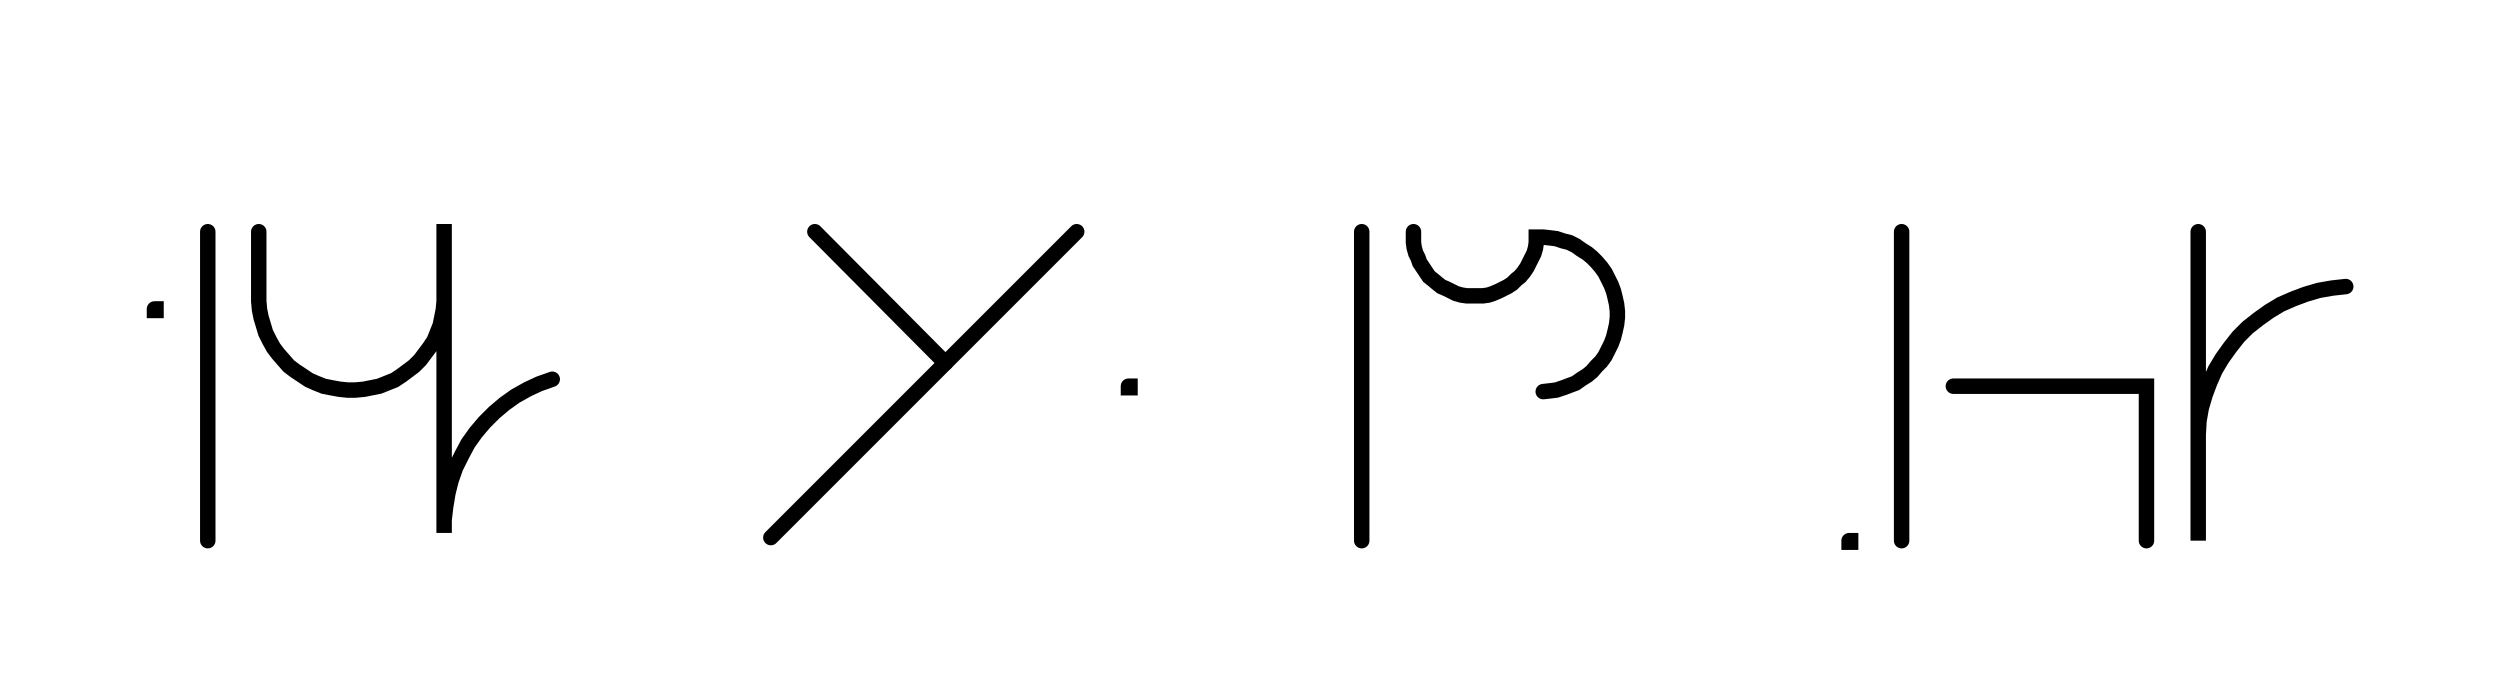 <svg xmlns="http://www.w3.org/2000/svg" width="323.672" height="90.2" style="fill:none; stroke-linecap:round;">
    <rect width="100%" height="100%" fill="#FFFFFF" />
<path stroke="#000000" stroke-width="2" d="M 550,75" />
<path stroke="#000000" stroke-width="2" d="M 20,40 20.2,40 20.2,40.2 20,40.2 20,40" />
<path stroke="#000000" stroke-width="2" d="M 26.9,70" />
<path stroke="#000000" stroke-width="2" d="M 26.9,30 26.9,70" />
<path stroke="#000000" stroke-width="2" d="M 33.5,70" />
<path stroke="#000000" stroke-width="2" d="M 33.5,30 33.5,38 33.5,39 33.6,40.1 33.8,41.1 34.1,42.1 34.4,43.1 34.9,44.1 35.4,45 36,45.8 36.7,46.6 37.4,47.4 38.2,48 39.1,48.6 40,49.2 40.9,49.6 41.9,50 42.9,50.2 44,50.4 45,50.5 46,50.5 47.1,50.4 48.1,50.2 49.1,50 50.1,49.6 51.1,49.2 52,48.6 52.8,48 53.6,47.4 54.4,46.6 55,45.8 55.6,45 56.2,44.1 56.6,43.1 57,42.1 57.2,41.1 57.4,40.1 57.5,39 57.5,29 57.5,69 57.5,67.3 57.7,65.6 58,63.8 58.4,62.2 59,60.5 59.8,58.9 60.6,57.4 61.6,56 62.7,54.7 64,53.4 65.3,52.3 66.7,51.3 68.3,50.4 69.8,49.7 71.5,49.1" />
<path stroke="#000000" stroke-width="2" d="M 101.5,70" />
<path stroke="#000000" stroke-width="2" d="M 105.5,30 122.4,47" />
<path stroke="#000000" stroke-width="2" d="M 139.4,30 99.8,69.6" />
<path stroke="#000000" stroke-width="2" d="M 146.1,70" />
<path stroke="#000000" stroke-width="2" d="M 146.1,50 146.3,50 146.3,50.2 146.1,50.2 146.1,50" />
<path stroke="#000000" stroke-width="2" d="M 176.3,70" />
<path stroke="#000000" stroke-width="2" d="M 176.3,30 176.3,70" />
<path stroke="#000000" stroke-width="2" d="M 183,70" />
<path stroke="#000000" stroke-width="2" d="M 183,30 183,30.7 183,31.4 183.1,32.1 183.3,32.8 183.6,33.4 183.8,34 184.2,34.6 184.6,35.2 185,35.8 185.5,36.2 186.1,36.7 186.6,37.1 187.3,37.4 187.9,37.7 188.5,38 189.2,38.2 189.9,38.3 190.6,38.3 191.3,38.3 192,38.3 192.7,38.2 193.3,38 194,37.7 194.6,37.4 195.2,37.1 195.8,36.7 196.3,36.2 196.8,35.8 197.3,35.2 197.7,34.6 198,34 198.3,33.4 198.6,32.8 198.8,32.1 198.9,31.4 198.9,30.7 199.8,30.7 200.7,30.8 201.5,30.9 202.4,31.2 203.2,31.4 204,31.8 204.7,32.3 205.5,32.8 206.1,33.3 206.7,33.9 207.3,34.6 207.8,35.3 208.2,36.1 208.6,36.9 208.9,37.7 209.1,38.5 209.3,39.4 209.4,40.3 209.4,41.1 209.3,42 209.1,42.9 208.9,43.7 208.6,44.5 208.2,45.3 207.8,46.1 207.3,46.8 206.7,47.4 206.1,48.1 205.5,48.6 204.7,49.1 204,49.6 203.2,49.9 202.4,50.2 201.5,50.5 200.7,50.6 199.8,50.7" />
<path stroke="#000000" stroke-width="2" d="M 239.4,70" />
<path stroke="#000000" stroke-width="2" d="M 239.4,70 239.6,70 239.6,70.2 239.4,70.2 239.4,70" />
<path stroke="#000000" stroke-width="2" d="M 246.2,70" />
<path stroke="#000000" stroke-width="2" d="M 246.2,30 246.2,70" />
<path stroke="#000000" stroke-width="2" d="M 252.9,70" />
<path stroke="#000000" stroke-width="2" d="M 252.9,50 272.9,50 277.9,50 277.9,70" />
<path stroke="#000000" stroke-width="2" d="M 284.6,70" />
<path stroke="#000000" stroke-width="2" d="M 284.6,30 284.6,70 284.6,58 284.6,56.3 284.7,54.5 285,52.8 285.5,51.1 286.1,49.5 286.8,47.9 287.7,46.4 288.7,45 289.8,43.6 291,42.4 292.4,41.3 293.8,40.3 295.3,39.4 296.9,38.7 298.5,38.1 300.2,37.6 301.9,37.3 303.7,37.1" />
<path stroke="#000000" stroke-width="2" d="M 333.7,70" />
</svg>